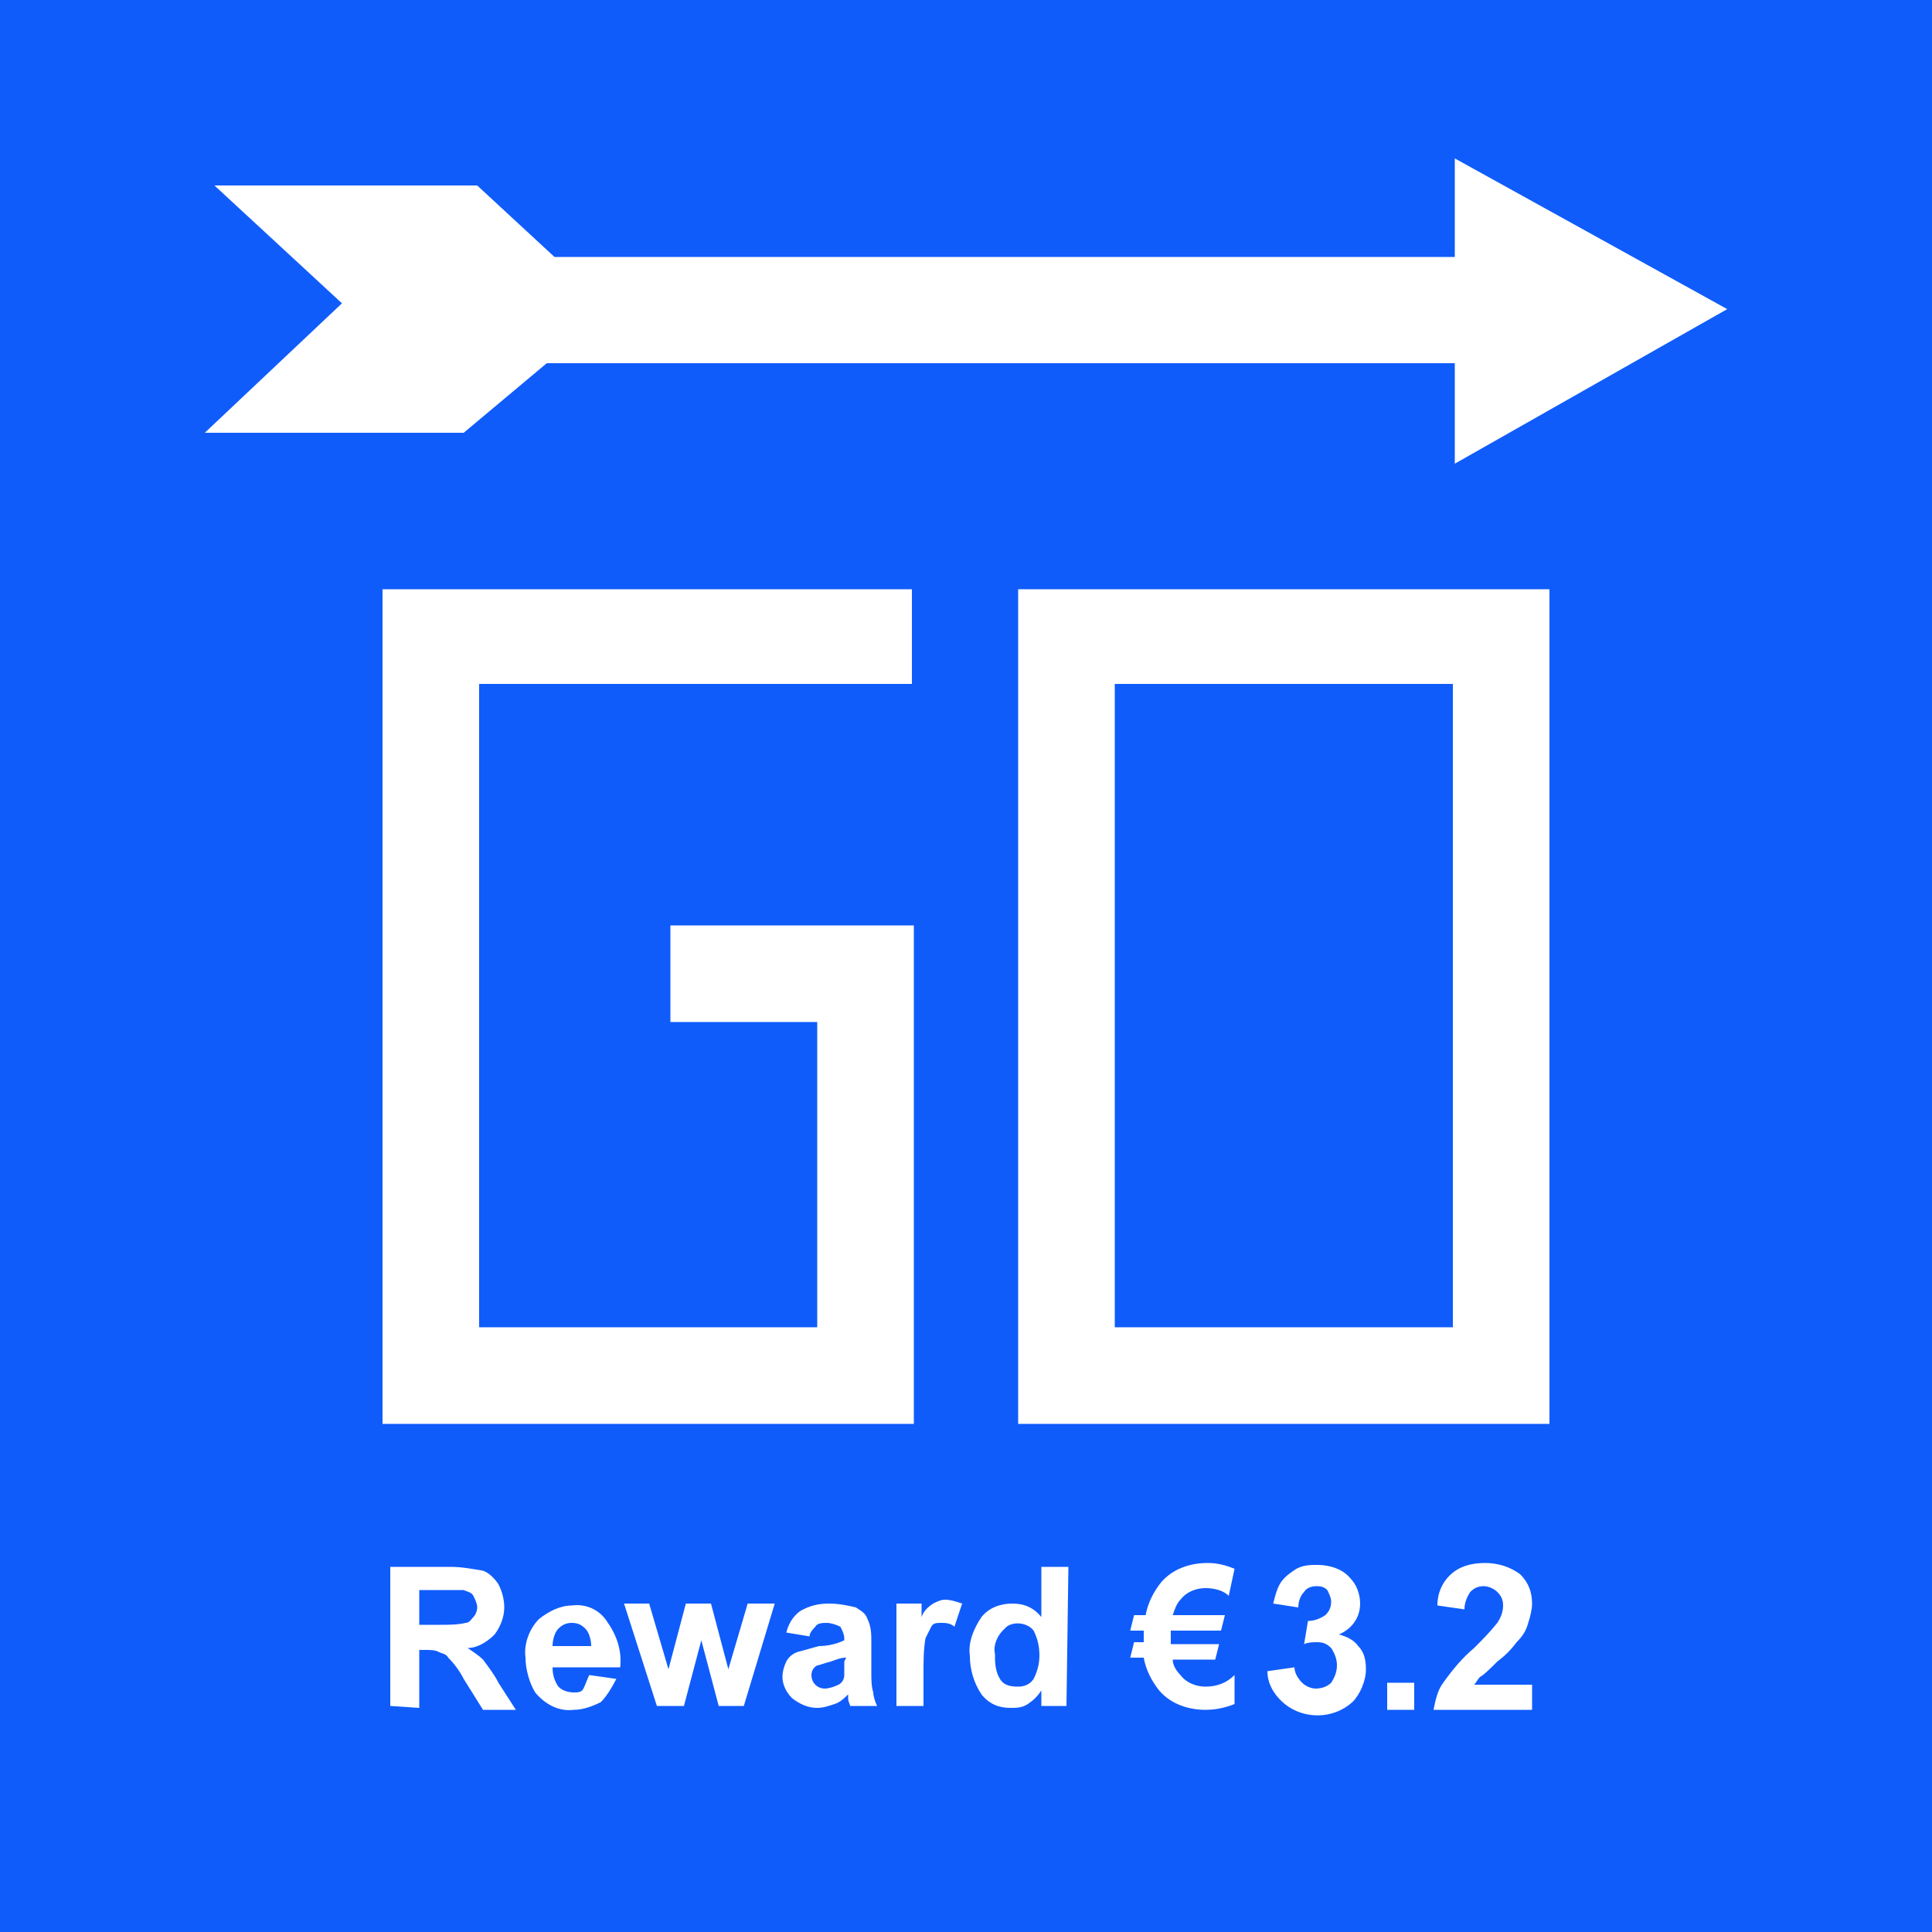 <?xml version="1.0" encoding="utf-8"?>
<!-- Generator: Adobe Illustrator 24.0.2, SVG Export Plug-In . SVG Version: 6.00 Build 0)  -->
<svg version="1.1" id="Layer_1" xmlns="http://www.w3.org/2000/svg" xmlns:xlink="http://www.w3.org/1999/xlink" x="0px" y="0px"
	 viewBox="0 0 100 100" style="enable-background:new 0 0 100 100;" xml:space="preserve">
<rect y="0" fill="#105CFB" width="100" height="100"/>
<polygon fill="#FFFFFF" points="47.3,73.7 19.8,73.7 19.8,30.5 47.2,30.5 47.2,35.4 24.8,35.4 24.8,68.7 42.3,68.7 42.3,52.9 
	34.7,52.9 34.7,47.9 47.3,47.9 "/>
<path fill="#FFFFFF" d="M80.2,73.7H52.7V30.5h27.5V73.7z M57.7,68.7h17.5V35.4H57.7L57.7,68.7z"/>
<path fill="#FFFFFF" d="M65.6,86.5l1.4-0.2c0,0.3,0.2,0.6,0.4,0.8c0.2,0.2,0.5,0.3,0.7,0.3c0.3,0,0.6-0.1,0.8-0.3
	c0.2-0.3,0.3-0.6,0.3-0.9c0-0.3-0.1-0.6-0.3-0.9c-0.2-0.2-0.4-0.3-0.7-0.3c-0.2,0-0.5,0-0.7,0.1l0.2-1.2c0.3,0,0.6-0.1,0.9-0.3
	c0.2-0.2,0.3-0.4,0.3-0.7c0-0.2-0.1-0.4-0.2-0.6c-0.2-0.2-0.4-0.2-0.6-0.2c-0.2,0-0.5,0.1-0.6,0.3c-0.2,0.2-0.3,0.5-0.3,0.8
	l-1.3-0.2c0.1-0.4,0.2-0.8,0.4-1.1c0.2-0.3,0.5-0.5,0.8-0.7c0.4-0.2,0.7-0.2,1.1-0.2c0.6,0,1.3,0.2,1.7,0.7c0.3,0.3,0.5,0.8,0.5,1.3
	c0,0.7-0.4,1.3-1.1,1.6c0.4,0.1,0.8,0.3,1,0.6c0.3,0.3,0.4,0.7,0.4,1.2c0,0.6-0.3,1.3-0.7,1.7c-1,0.9-2.5,0.9-3.5,0.1
	C65.9,87.7,65.6,87.1,65.6,86.5z"/>
<path fill="#FFFFFF" d="M71.8,88.5v-1.4h1.4v1.4H71.8z"/>
<path fill="#FFFFFF" d="M79.3,87.2v1.3h-5.1c0.1-0.5,0.2-1,0.5-1.4c0.5-0.7,1-1.3,1.6-1.8c0.4-0.4,0.8-0.8,1.2-1.3
	c0.2-0.3,0.3-0.6,0.3-0.9c0-0.3-0.1-0.5-0.3-0.7c-0.2-0.2-0.5-0.3-0.7-0.3c-0.3,0-0.5,0.1-0.7,0.3c-0.2,0.3-0.3,0.6-0.3,0.9
	l-1.4-0.2c0-0.7,0.3-1.3,0.8-1.7c0.5-0.4,1.1-0.5,1.7-0.5c0.6,0,1.3,0.2,1.8,0.6c0.4,0.4,0.6,0.9,0.6,1.5c0,0.3-0.1,0.7-0.2,1
	c-0.1,0.4-0.3,0.7-0.6,1c-0.3,0.4-0.6,0.7-1,1c-0.4,0.4-0.7,0.7-0.9,0.8c-0.1,0.1-0.2,0.3-0.3,0.4L79.3,87.2z"/>
<g>
	<path fill="#FFFFFF" d="M20.2,88.3v-7.2h3.1c0.6,0,1.1,0.1,1.7,0.2c0.3,0.1,0.6,0.4,0.8,0.7c0.2,0.4,0.3,0.8,0.3,1.2
		c0,0.5-0.2,1-0.5,1.4c-0.4,0.4-0.9,0.7-1.4,0.7c0.3,0.2,0.6,0.4,0.8,0.6c0.3,0.4,0.6,0.8,0.8,1.2l0.9,1.4H25l-1-1.6
		c-0.2-0.4-0.5-0.8-0.8-1.1c-0.1-0.2-0.3-0.2-0.5-0.3s-0.4-0.1-0.7-0.1h-0.3v3L20.2,88.3L20.2,88.3z M21.7,84.1h1.1
		c0.4,0,0.9,0,1.3-0.1c0.2,0,0.3-0.2,0.4-0.3c0.1-0.1,0.2-0.3,0.2-0.5c0-0.2-0.1-0.4-0.2-0.6c-0.1-0.2-0.3-0.2-0.5-0.3h-2.3V84.1z"
		/>
	<path fill="#FFFFFF" d="M30.5,86.7l1.4,0.2c-0.2,0.4-0.5,0.9-0.8,1.2c-0.4,0.2-0.9,0.4-1.4,0.4c-0.8,0.1-1.5-0.3-2-0.9
		c-0.3-0.5-0.5-1.2-0.5-1.8c-0.1-0.7,0.2-1.5,0.7-2c0.5-0.4,1.1-0.7,1.7-0.7c0.7-0.1,1.4,0.2,1.8,0.8c0.5,0.7,0.8,1.5,0.7,2.4h-3.5
		c0,0.4,0.1,0.7,0.3,1c0.2,0.2,0.5,0.3,0.8,0.3c0.2,0,0.4,0,0.5-0.2S30.4,86.9,30.5,86.7z M30.6,85.2c0-0.3-0.1-0.7-0.3-0.9
		c-0.2-0.2-0.4-0.3-0.7-0.3c-0.3,0-0.5,0.1-0.7,0.3c-0.2,0.2-0.3,0.6-0.3,0.9H30.6z"/>
	<path fill="#FFFFFF" d="M34,88.3L32.3,83h1.3l1,3.4l0.9-3.4h1.3l0.9,3.4l1-3.4h1.4l-1.6,5.3h-1.3l-0.9-3.4l-0.9,3.4L34,88.3z"/>
	<path fill="#FFFFFF" d="M41.9,84.7l-1.2-0.2c0.1-0.4,0.3-0.8,0.7-1.1c0.5-0.3,1-0.4,1.5-0.4c0.5,0,1,0.1,1.4,0.2
		c0.3,0.2,0.5,0.3,0.6,0.6c0.2,0.4,0.2,0.8,0.2,1.2v1.6c0,0.3,0,0.7,0.1,1c0,0.2,0.1,0.5,0.2,0.7H44c0-0.1-0.1-0.2-0.1-0.4v-0.2
		c-0.2,0.2-0.4,0.4-0.7,0.5c-0.3,0.1-0.6,0.2-0.9,0.2c-0.5,0-0.9-0.2-1.3-0.5c-0.3-0.3-0.5-0.7-0.5-1.1c0-0.3,0.1-0.6,0.2-0.8
		c0.1-0.2,0.3-0.4,0.6-0.5c0.4-0.1,0.7-0.2,1.1-0.3c0.4,0,0.9-0.1,1.3-0.3v-0.1c0-0.2-0.1-0.4-0.2-0.6C43.3,84.1,43,84,42.8,84
		c-0.2,0-0.5,0-0.6,0.2C42.1,84.3,41.9,84.5,41.9,84.7z M43.8,85.8c-0.3,0-0.5,0.1-0.8,0.2c-0.4,0.1-0.6,0.2-0.7,0.2
		c-0.2,0.1-0.3,0.3-0.3,0.5c0,0.4,0.3,0.7,0.7,0.7c0,0,0,0,0,0c0.2,0,0.5-0.1,0.7-0.2c0.2-0.1,0.3-0.3,0.3-0.5V86L43.8,85.8
		L43.8,85.8z"/>
	<path fill="#FFFFFF" d="M47.8,88.3h-1.4V83h1.3v0.7c0.1-0.3,0.3-0.5,0.6-0.7c0.2-0.1,0.4-0.2,0.6-0.2c0.3,0,0.6,0.1,0.9,0.2l-0.4,1.2
		C49.2,84,48.9,84,48.7,84c-0.2,0-0.4,0-0.5,0.2c-0.1,0.2-0.2,0.4-0.3,0.6c-0.1,0.6-0.1,1.2-0.1,1.8L47.8,88.3L47.8,88.3z"/>
	<path fill="#FFFFFF" d="M55.2,88.3h-1.3v-0.8c-0.2,0.3-0.4,0.5-0.7,0.7c-0.3,0.2-0.6,0.2-0.9,0.2c-0.6,0-1.1-0.2-1.5-0.7
		c-0.4-0.6-0.6-1.3-0.6-2c-0.1-0.7,0.2-1.4,0.6-2c0.4-0.5,1-0.7,1.6-0.7c0.6,0,1.1,0.2,1.5,0.7v-2.6h1.4
		C55.3,81.1,55.2,88.3,55.2,88.3z M51.5,85.6c0,0.4,0,0.8,0.2,1.2c0.2,0.4,0.5,0.5,1,0.5c0.3,0,0.6-0.1,0.8-0.4
		c0.2-0.4,0.3-0.8,0.3-1.2c0-0.5-0.1-0.9-0.3-1.3c-0.3-0.4-1-0.5-1.4-0.2c-0.1,0.1-0.1,0.1-0.2,0.2C51.6,84.7,51.4,85.2,51.5,85.6z"
		/>
	<path fill="#FFFFFF" d="M63.9,81.2l-0.3,1.4c-0.3-0.3-0.8-0.4-1.2-0.4c-0.5,0-1,0.2-1.3,0.6c-0.2,0.2-0.3,0.5-0.4,0.8h2.7l-0.2,0.8
		h-2.6v0.7h2.5l-0.2,0.8h-2.2c0,0.3,0.2,0.6,0.4,0.8c0.3,0.4,0.8,0.6,1.3,0.6c0.6,0,1.1-0.2,1.5-0.6v1.5c-0.5,0.2-1,0.3-1.5,0.3
		c-0.9,0-1.8-0.3-2.4-1c-0.4-0.5-0.7-1.1-0.8-1.7h-0.7l0.2-0.8h0.5v-0.6h-0.7l0.2-0.8h0.6c0.1-0.6,0.4-1.2,0.8-1.7
		c0.6-0.7,1.5-1,2.4-1C63,80.9,63.4,81,63.9,81.2z"/>
</g>
<polygon fill="#FFFFFF" points="75.3,18.8 75.3,24 89.4,16 75.3,8.2 75.3,13.3 28.7,13.3 24.7,9.6 11.1,9.6 17.7,15.7 10.6,22.4 
	24,22.4 28.3,18.8 "/>
</svg>
